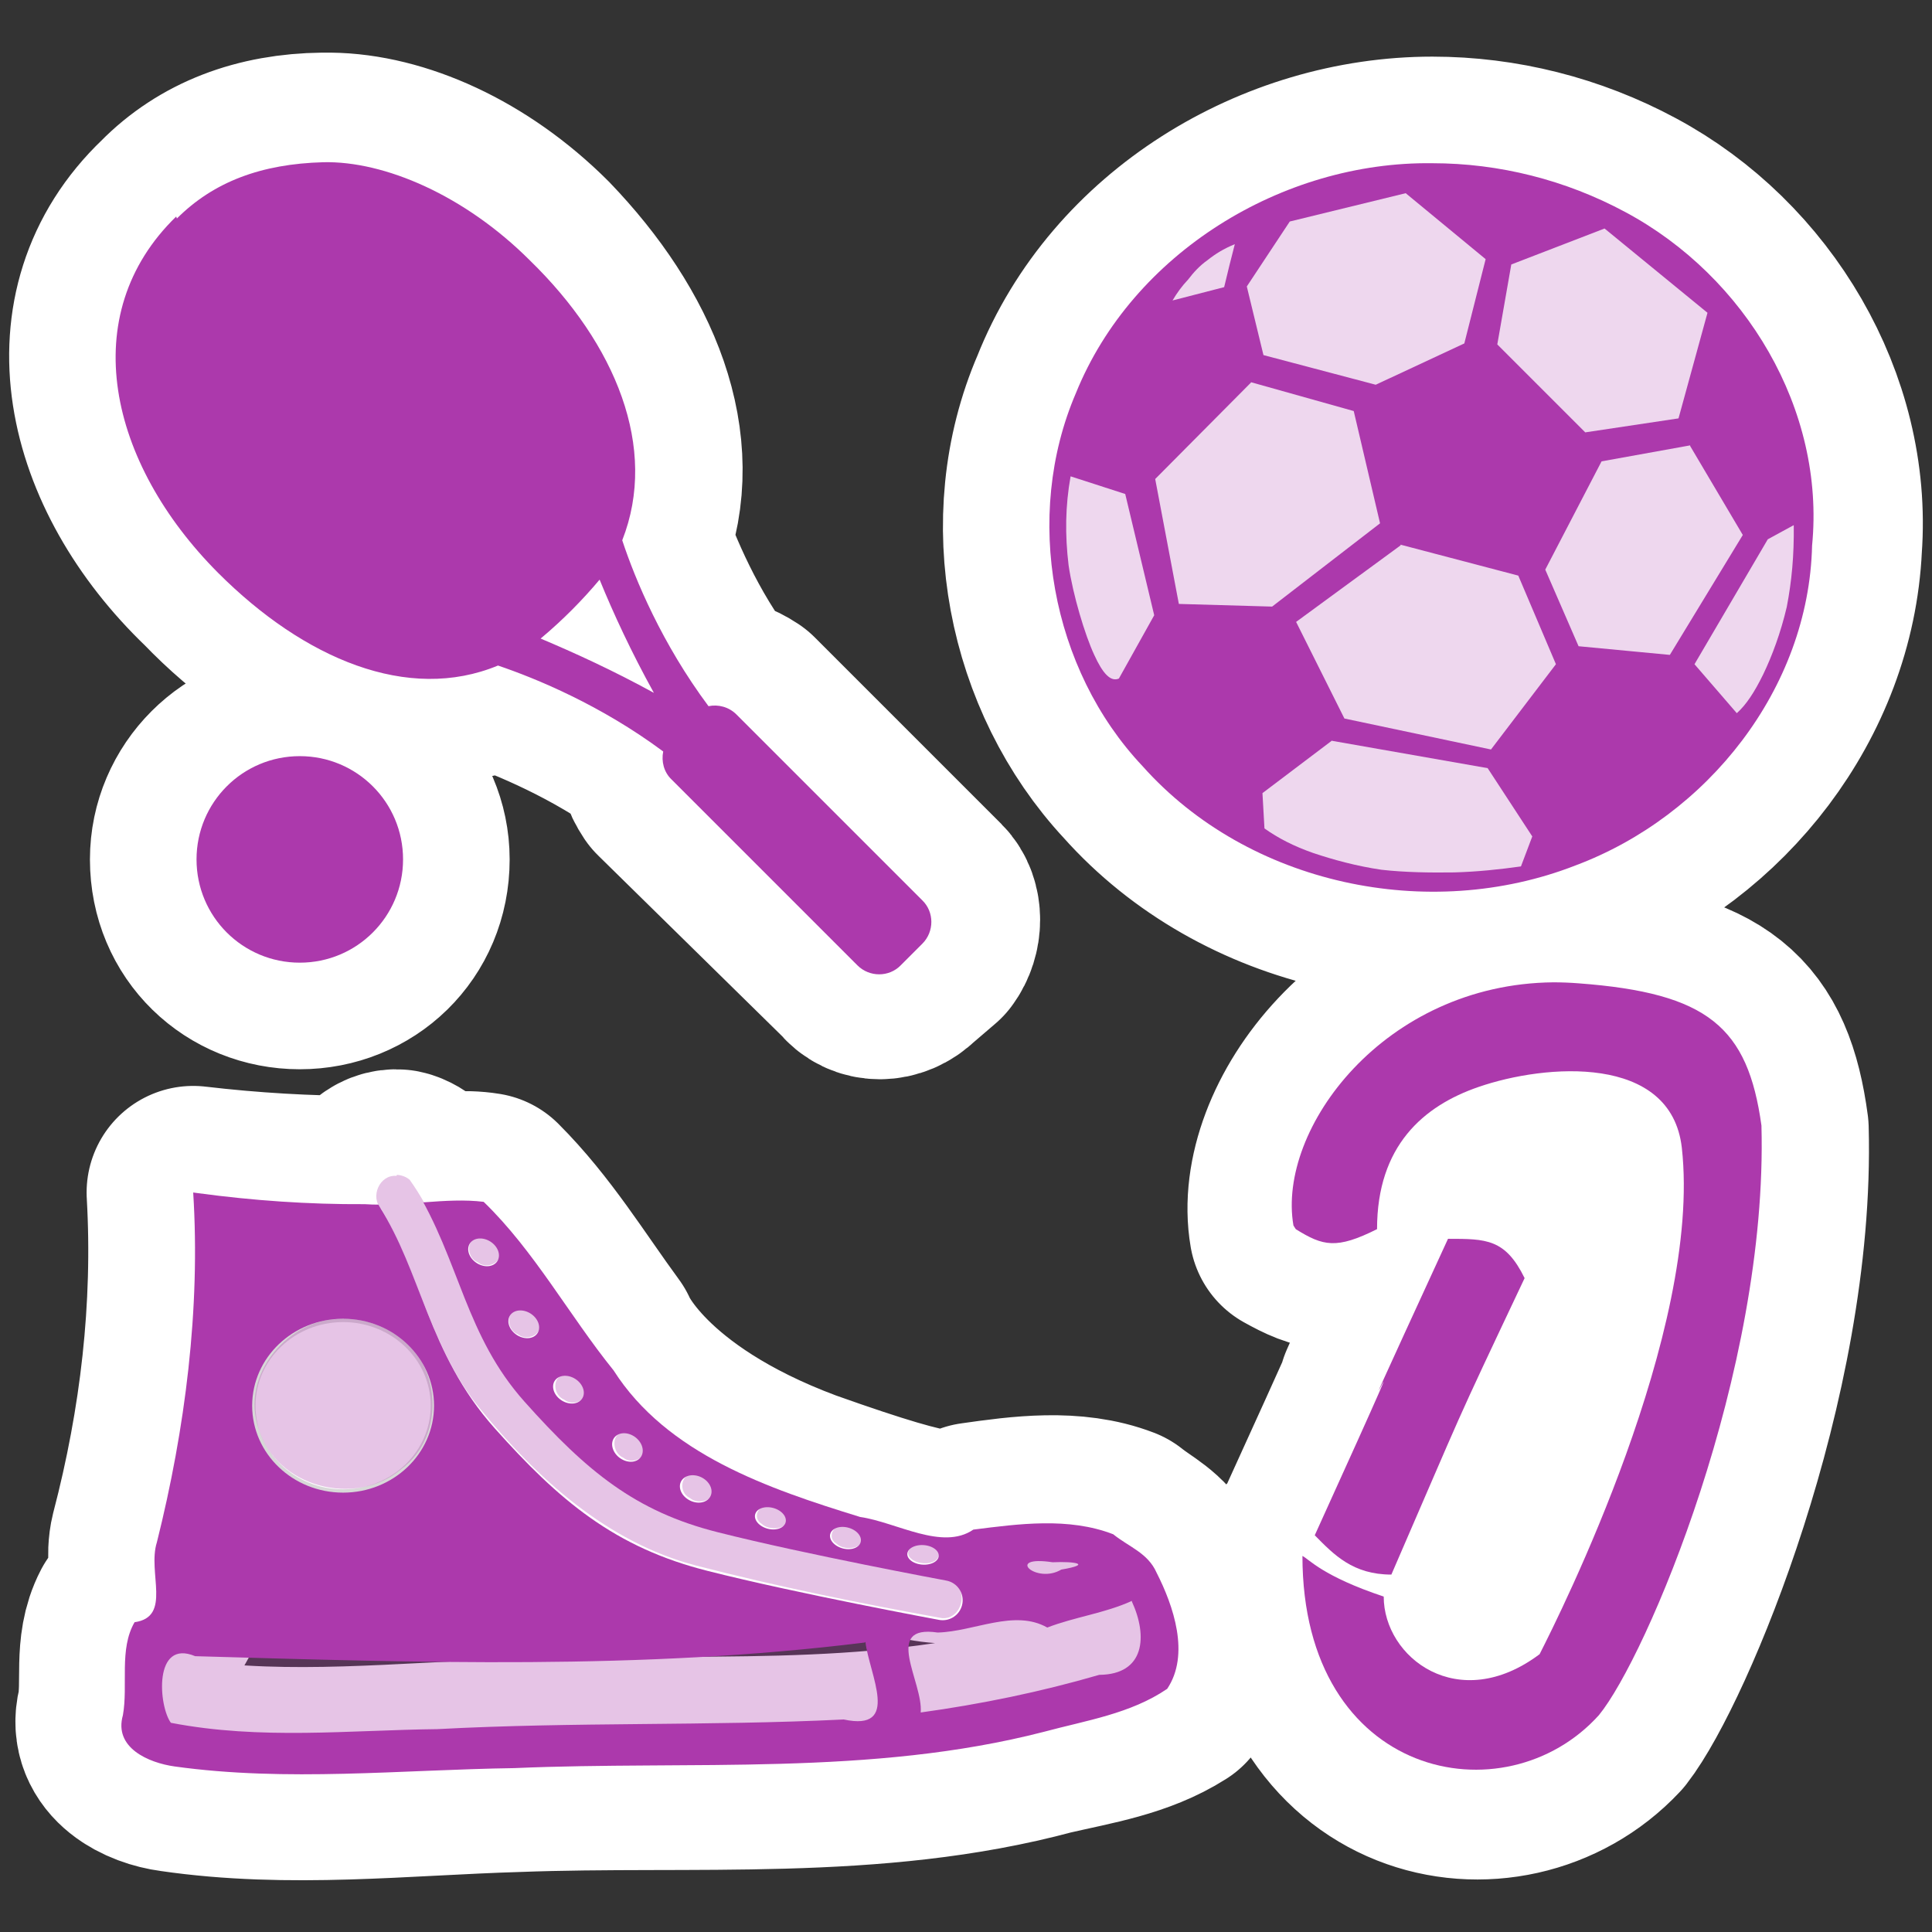 <?xml version="1.0" encoding="UTF-8" standalone="no"?>
<svg xmlns="http://www.w3.org/2000/svg" width="580" height="580" version="1.0">
 <rect width="100%" height="100%" fill="#333333" stroke="none"/>
 <path d="M99 47.8C99 47.8 98 47.8 97 47.8 79 48 64 53.7 52.9 65 22.5 94 32.6 139 66 171 91 197 122 210 150 199 161 203 181 211 200 225 199 228 200 231 202 234L258 289C261 293 267 293 271 289L278 283C281 279 281 273 278 270L222 214C219 212 216 211 213 211 199 193 191 173 187 162 198 134 185 103 160 77 141 58 118 48 99 47.8zM430 49C385 49 340 76 323 119 307 156 316 201 343 230 375 266 430 278 474 260 513 245 543 207 545 164 548 123 524 83 488 63.7 470 54 450 49 430 49zM180 174L180 174C184 184 189 195 196 208 184 201 172 196 162 191 168 186 174 180 180 174zM90 227C73 227 59 241 59 258 59 276 73 289 90 289 107 289 121 276 121 258 121 241 107 227 90 227zM467 296C416 296 384 340 389 369 398 374 402 375 414 369 414 344 428 332 444 327 464 320 502 317 505 345 511 400 469 485 462 497 438 516 416 498 416 480 397 474 393 469 391 468 391 535 452 547 481 516 495 498 531 413 529 339 525 309 513 299 475 296 472 296 470 296 467 296zM119 353C115 353 112 357 113 361 112 361 110 361 109 361 92 361 75 360 58 358L58 358C60 393 55.9 428 47 462 44.5 472 52 485 40.7 486 36 495 38.8 505 37 514 34.5 524 45 529 52.7 530 87 535 121 531 155 530 208 528 262 533 314 519 327 516 340 514 351 507 358 496 353 482 348 472 345 466 340 464 335 460 322 455 307 457 293 459 286 462 285 465 240 449 189 430 178 403 178 403 167 388 158 373 145 360 139 359 133 360 126 360 125 358 124 356 123 355 122 354 120 353 119 353L119 353zM436 373C390 474 442 361 396 462 401 468 407 474 419 474 442 421 436 432 459 385 453 373 448 373 436 373z" id="path4170" fill="none" stroke="#ffffff" stroke-linejoin="round" fill-opacity=".3" stroke-width="64"/>
 <path d="m430 49c-45-.6-90 27-107 69-15.9 37-7.4 83 20 112 31.8 35.7 86 47 130 29.8 39.5-14.8 70-53 71-96C548 123 524 83 488 63.7 470 54 450 49 430 49" id="path10456" fill="#ac39ac" fill-rule="evenodd"/>
 <path d="m294 466c14.5 39.9-207 26-249 24.7 1.3 10-7.7 27 4 31.9 43-7.6 328 27.9 297-42.6-4.2-9.6-12.7-16.9-24.4-16.9z" id="path3944" fill="#ac39ac" fill-opacity=".3"/>
 <path d="m58 358c2.2 35-2.4 71-10.9 105-2.9 9.1 4.6 22.4-6.7 24-4.7 8.1-1.9 18.9-3.5 27.9-2.8 9.8 7.7 14.3 15.5 15.4 33.7 4.7 67.9 1 102 .5 53-2.3 107 2.5 159-10.9 12.6-3.4 26-5.4 37-12.9 6.9-10.3 1.9-24.9-3.2-34.9-2.6-5.9-8.3-7.7-13-11.5-13.4-5.2-28.5-3.1-42-1.4-9.3 6.4-23-2.2-34-3.8-27.6-8.5-58-18.9-74-44-13.4-16.6-23.8-35.9-39-50.6-11.3-1.4-23.9 1.5-35.7.7-16.9.1-33.7-1.1-50-3.3M316 469c6.8-.3 12 .6 2.6 2.2-7.5 4.5-17.2-4.4-2.6-2.2zm23.8 11.8c4.8 10.4 3.9 21.9-9.8 22-17.5 5.1-35.5 8.8-53.6 11.3.8-9.1-11.6-26.5 5.1-24 11-.3 23-7.1 32.9-1.5 8.3-3.2 17.3-4.3 25.4-8m-80 12.3c1.2 9.9 10.7 27-6.5 23.3-40.7 2-81 .7-122 2.9-26.5.3-53 3.3-80-1.9-3.7-5-5.3-25.3 7.3-20 67 1.9 134 4.2 201-4.1" id="path3944-8" fill="#ac39ac" isolation="auto" color-rendering="auto" white-space="normal" solid-opacity="1" mix-blend-mode="normal" color-interpolation-filters="linearRGB" shape-rendering="auto" image-rendering="auto" color-interpolation="sRGB" color="#000000" solid-color="#000000"/>
 <path d="m119 359c13.4 21.3 15 44.5 34 65.8 19 21.3 34.7 34.4 61 41 26.4 6.7 69 14.6 69 14.6" id="path3942" fill="none" stroke="#ffffff" stroke-linecap="round" stroke-width="12"/>
 <ellipse ry="25.6" rx="26.8" cy="422" cx="103" id="path3017" fill="#ffffff" stroke="#d8d8d8"/>
 <path d="m52.9 65c-30.4 29.5-20.3 74 12.6 107 25.8 25.8 57 39 84 27.8 11.5 3.9 30.9 11.9 49.6 25.8-.6 3 .2 6.2 2.5 8.4l55.8 55.8c3.6 3.6 9.5 3.6 13 0l6.5-6.5c3.6-3.6 3.6-9.5 0-13l-55.8-55.8c-2.3-2.3-5.5-3.1-8.4-2.5-14-18.8-22-38-25.9-49.8 10.9-27.7-2-59-27.7-84-19.6-19.6-43.7-29.9-62-29.5-18.7.5-33 5.9-44 16.9M180 174c4.2 10.3 9.6 21.9 16.3 34-12.2-6.7-23.8-12-34-16.3 6.7-5.6 12.6-11.6 17.8-17.8M59 258c0 17.2 13.9 31 31 31 17.2 0 31-13.9 31-31 0-17.2-13.9-31-31-31-17.2 0-31 13.9-31 31z" id="circle2441" fill="#ac39ac"/>
 <path d="m422 58l-34.8 8.5-12.9 19.5 5 20.6 33.7 8.9 26.6-12.4 6.4-25.3-24-19.8m59.7 10.6l-28 10.8-4.2 24 26.4 26.4 28-4.2 8.7-31.7-30.9-25.3m-111 4.7c-3.4 1.4-5.8 2.9-8.2 4.8-2.4 1.7-4.2 3.7-5.8 5.8-1.9 2-3.4 4.1-4.7 6.3l15.5-4c1-4.3 2.1-8.6 3.2-12.9m4.9 41.5l-28.8 29 7.1 37.5 28 .8 32.4-25-7.9-33.7-31-8.7m132 19l-26.6 4.8-16.9 32.5 10 23 27.4 2.6 21.9-36-15.8-26.7m-186 9.1c-1.6 8.9-1.7 17.6-.6 26.7 1.3 8.9 4.9 20.9 7.7 26.9 2.5 5.5 4.9 8.2 7.4 7.1l10.6-19-8.7-36.4-16.4-5.3m217 14.7l-7.7 4.2-22 37.5 12.7 14.7c2.8-2.5 5.3-6.3 7.9-11.6 2.7-5.6 5.3-12.6 7.1-20.3 1.5-7.8 2.2-15.4 2.1-24.5m-118 6l-31.4 23 14.5 29 44 9.3 19.5-25.6-11.3-26.6-35.4-9.3m-20.5 58.8l-20.9 15.8.6 10.6c4.1 2.9 8.7 5.3 14.7 7.4 6 2 12.9 3.9 20.4 5 7 .8 14.7.9 21.9.8 7-.2 13.6-.9 20-1.8l3.4-9-13.4-20.5-46.7-8.2" id="path10544" opacity=".8" fill="#ffffff" fill-rule="evenodd"/>
 <path d="m389 369c8.2 5.1 12.2 6.1 24.4 0 0-25 13.9-37 30.5-42.7 20-6.9 57.8-10 61 18.3 6.1 54.9-36.6 140-42.7 152-24.4 18.3-46.8 1-46.8-17.3-18.3-6.1-22.4-11.2-24.4-12.2 0 67 60.9 79 89 47.8 14.2-17.3 50.8-103 48.8-177-4.1-29.5-16-39.8-54.9-42.7-2.6-.2-5.1-.3-7.6-.3-50.7.5-83 44-78 73m6.4 93c5.8 5.9 11.5 11.8 23 11.8 23-53 17.3-41 40-89-5.8-11.8-11.5-11.8-23-11.8-46 100 5.8-11.8-40 89" id="path3805" fill="#ac39ac"/>
 <path id="path4197" d="m144.025 371.8a4.902 3.821 32.653 0 0 -3.065 1.664 4.902 3.821 32.653 0 0 2.341 5.83 4.902 3.821 32.653 0 0 6.091 -.835 4.902 3.821 32.653 0 0 -2.341 -5.83 4.902 3.821 32.653 0 0 -3.026 -.829m12.062 21.605a4.902 3.821 32.653 0 0 -3.063 1.664 4.902 3.821 32.653 0 0 2.341 5.832 4.902 3.821 32.653 0 0 6.089 -.835 4.902 3.821 32.653 0 0 -2.341 -5.83 4.902 3.821 32.653 0 0 -3.026 -.831m13.417 19.62a4.902 3.821 32.653 0 0 -3.063 1.664 4.902 3.821 32.653 0 0 2.339 5.83 4.902 3.821 32.653 0 0 6.091 -.833 4.902 3.821 32.653 0 0 -2.341 -5.83 4.902 3.821 32.653 0 0 -3.026 -.831m17.711 17.243a4.931 3.889 36.139 0 0 -3.051 1.712 4.931 3.889 36.139 0 0 2.33 5.992 4.931 3.889 36.139 0 0 6.067 -.858 4.931 3.889 36.139 0 0 -2.332 -5.992 4.931 3.889 36.139 0 0 -3.014 -.854m20.667 12.607a4.94 3.881 26.369 0 0 -3.608 2.305 4.94 3.881 26.369 0 0 3.348 5.5 4.94 3.881 26.369 0 0 5.824 -1.886 4.94 3.881 26.369 0 0 -3.348 -5.5 4.94 3.881 26.369 0 0 -2.216 -.418m22.442 9.596a4.724 3.222 14.819 0 0 -3.527 1.873 4.724 3.222 14.819 0 0 3.273 4.47 4.724 3.222 14.819 0 0 5.689 -1.533 4.724 3.222 14.819 0 0 -3.271 -4.47 4.724 3.222 14.819 0 0 -2.164 -.339m22.536 5.915a4.724 3.222 14.819 0 0 -3.526 1.873 4.724 3.222 14.819 0 0 3.271 4.468 4.724 3.222 14.819 0 0 5.691 -1.531 4.724 3.222 14.819 0 1 0 -.002 4.724 3.222 14.819 0 0 .073 -.214 4.724 3.222 14.819 0 0 -3.346 -4.254 4.724 3.222 14.819 0 0 -2.164 -.339zm24.1 5.452a4.725 2.933 4.063 0 0 -2.638 .447 4.725 2.933 4.063 0 0 -.366 .168 4.725 2.933 4.063 0 0 -1.526 1.711 4.725 2.933 4.063 0 0 4.008 3.496 4.725 2.933 4.063 0 0 5.335 -2.264 4.725 2.933 4.063 0 0 -4.008 -3.496 4.725 2.933 4.063 0 0 -.804 -.062" fill="#ffffff"/>
 <path d="m119 353c-5.1-.4-8 6.4-4.5 10 11.3 19.4 15.3 42.6 29.7 60 17 20.8 38 40 64.8 47 24.4 6.3 49 11.3 73.9 15.8 6.1.3 8.1-9 2.5-11.3-26-5.6-52.9-9.8-79-17.6-22.6-7.5-40-25-54-43-13.2-18-16.4-41.5-29.4-59.7-1-.9-2.4-1.4-3.8-1.5m25 18.8c-4.5-.1-4.3 6.1-.7 7.5 2.8 2.3 8-.2 6.2-4-.9-2.1-3.2-3.6-5.4-3.5zm12 21.6c-4.5-.1-4.3 6.1-.7 7.5 2.8 2.3 8-.2 6.2-4-.9-2.1-3.2-3.6-5.4-3.5m-53 2.9c-16.7-.8-31.4 17-25.6 33 5.2 17.4 29 23.7 42.8 12 13.7-10 12-33-2.8-41-4.3-2.7-9.4-4.1-14.5-4.1m66.9 16.8c-4.5-.1-4.3 6.1-.7 7.5 2.8 2.3 8-.2 6.2-4-.9-2.1-3.2-3.6-5.4-3.5zm17.7 17.2c-4.5-.1-4.2 6.3-.7 7.7 2.8 2.4 8-.3 6.1-4.1-.9-2.1-3.1-3.6-5.4-3.6m20.7 12.6c-4.3-.3-4.9 5.6-1.4 7.2 2.7 2.4 8.6.4 6.9-3.7-.9-2.1-3.2-3.5-5.5-3.5m22.4 9.6c-3.2-.6-5.2 3.6-2.2 5.4 2.2 2.1 8.4 1.9 7.6-2.2-.8-2.1-3.3-3.2-5.5-3.2m22.5 5.9c-3.2-.5-5.1 3.7-2.2 5.4 2.2 2.3 8.8 1.8 7.5-2.4-.9-2-3.3-2.9-5.4-3m24 5.4c-2.5-.6-6.4 2.3-3.6 4.6 2.3 2 8.4 2 8.4-1.9-.6-1.9-3-2.6-4.8-2.7" id="path3017-4" fill="#ac39ac" fill-opacity=".3"/>
</svg>
